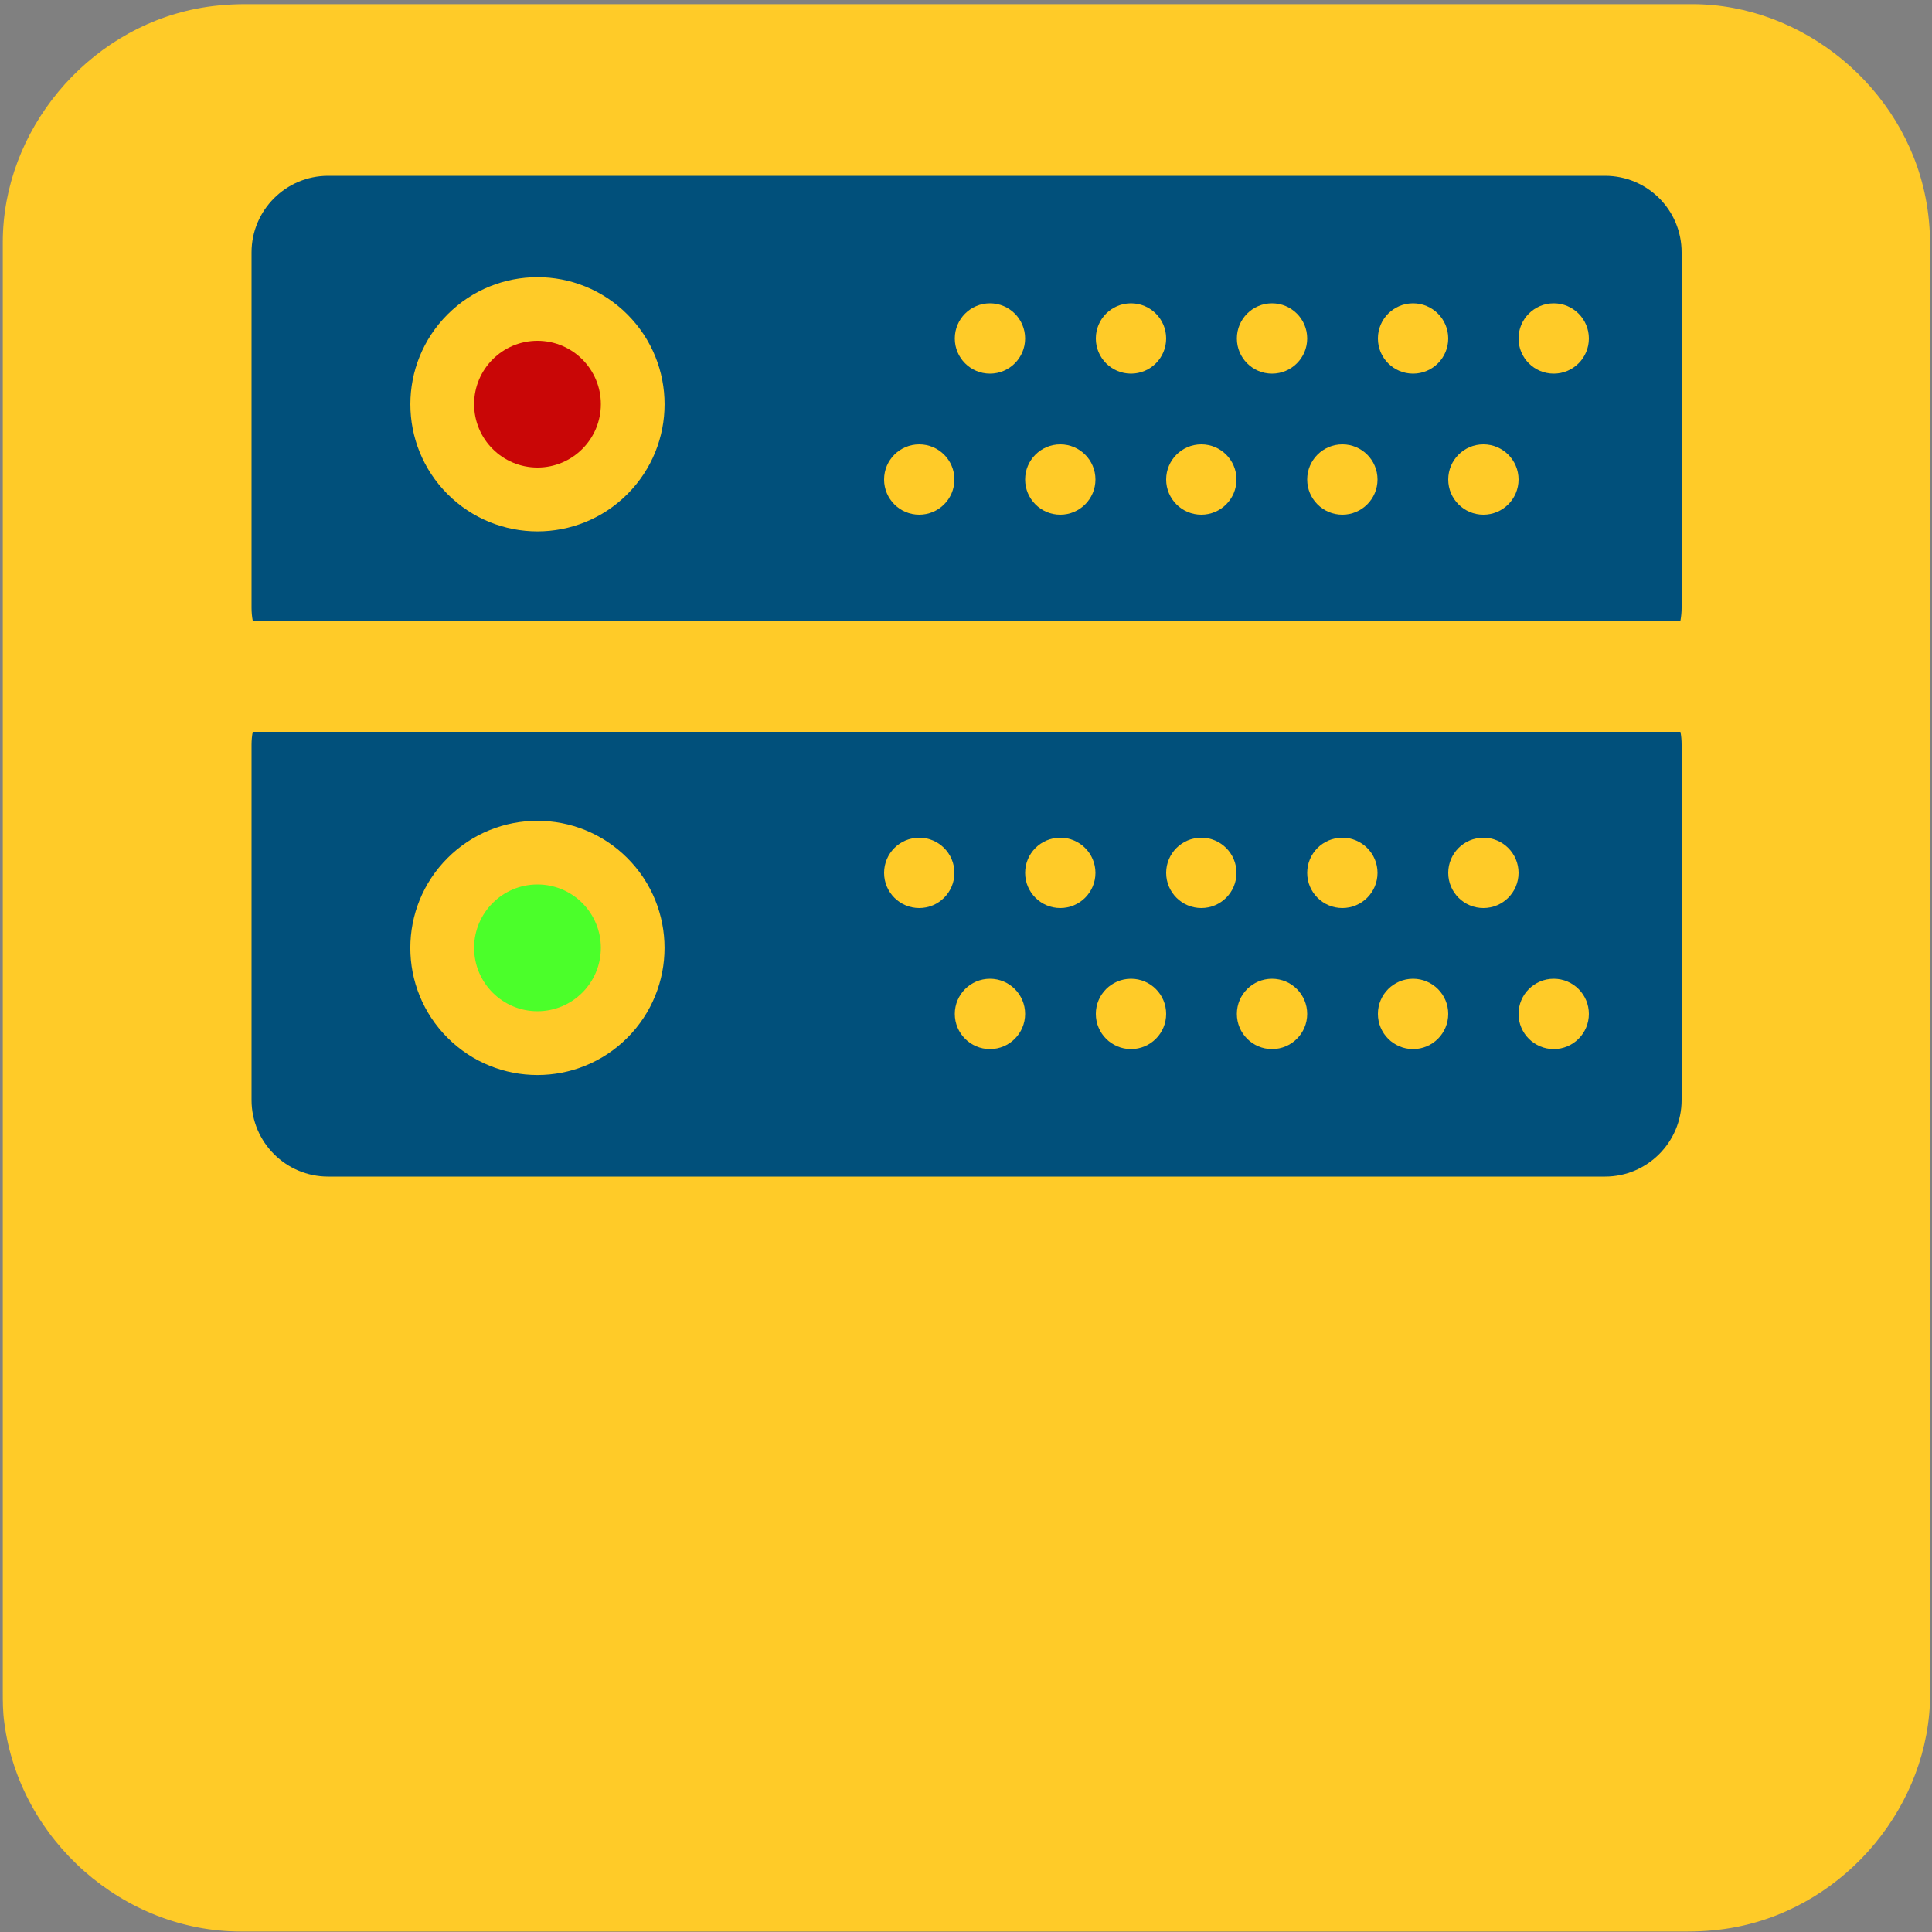 <svg xmlns="http://www.w3.org/2000/svg" viewBox="0 0 500 500" overflow="hidden" preserveAspectRatio="xMidYMid meet" id="eaf-1284e-0"><rect x="0" y="0" width="500" height="500" fill="#808080" stroke="none"/><defs><clipPath id="eaf-1284e-1"><rect x="0" y="0" width="500" height="500"></rect></clipPath><style>#eaf-1284e-0 * {animation: 3000ms linear infinite normal both running;offset-rotate:0deg}@keyframes eaf-1284e-2{0%,100%{transform:translate(255.865px,412.25px)}}@keyframes eaf-1284e-3{0%{transform:scale(1,1)}43.33%{transform:scale(1,1)}54.43%,100%{transform:scale(2.27,1)}}@keyframes eaf-1284e-4{0%,100%{transform:translate(-116.785px,-15.85px)}}@keyframes eaf-1284e-5{0%{opacity:0}26.67%{opacity:0}31.1%{opacity:1}88.9%{opacity:1}96.67%,100%{opacity:0}}@keyframes eaf-1284e-6{0%,100%{transform:none;offset-path:path("m274.4 412.35l0 0l0 0l231.2 0")}}@keyframes eaf-1284e-7{0%{offset-distance:0%}32.23%{offset-distance:0%;animation-timing-function:ease-in}75.57%,100%{offset-distance:100%}}@keyframes eaf-1284e-8{0%{transform:scale(0,0)}6.67%{transform:scale(0,0);animation-timing-function:linear(0 0%,0.43 8%,0.79 17%,1.06 27%,1.21 37%,1.26 46%,1.25 56%,1.2 65%,1.04 88%,1 100%)}23.33%,100%{transform:scale(1,1)}}@keyframes eaf-1284e-9{0%,100%{transform:translate(-274.4px,-412.35px)}}@keyframes eaf-1284e-10{0%,100%{transform:none;offset-path:path("m224.3 412.35l0 0l-231.3 0")}}@keyframes eaf-1284e-11{0%{transform:scale(0,0);animation-timing-function:linear(0 0%,0.43 8%,0.79 17%,1.06 27%,1.21 37%,1.26 46%,1.25 56%,1.2 65%,1.04 88%,1 100%)}16.67%,100%{transform:scale(1,1)}}@keyframes eaf-1284e-12{0%,100%{transform:translate(-224.3px,-412.35px)}}@keyframes eaf-1284e-13{0%{fill:#c90606;animation-timing-function:step-start}50%{fill:#4bff2a;animation-timing-function:step-start}100%{fill:#c90606}}@keyframes eaf-1284e-14{0%{fill:#4bff2a;animation-timing-function:step-start}50%{fill:#c90606;animation-timing-function:step-start}100%{fill:#4bff2a}}</style></defs><g clip-path="url('#eaf-1284e-1')" style="isolation: isolate;"><g><g transform="matrix(4 0 0 4 -827.28 -2254.526)"><path fill="#ffcb28" d="m331.7 626.3c0 15.6 0 31.3 0 46.9c0 7.2 -5.4 13.7 -12.5 15.1c-1 0.2 -2.1 0.3 -3.2 0.3c-31.2 0 -62.4 0 -93.6 0c-7.6 0 -14.3 -5.9 -15.3 -13.5c-0.1 -0.7 -0.1 -1.4 -0.1 -2c0 -31.3 0 -62.5 0 -93.8c0 -7.2 5.4 -13.7 12.5 -15.1c1 -0.2 2.1 -0.3 3.2 -0.3c31.2 0 62.4 0 93.6 0c7.2 0 13.7 5.4 15.1 12.5c0.2 1 0.3 2.1 0.3 3.2c0 15.6 0 31.1 0 46.7z"></path></g><rect fill="#fefadf" width="81" height="73.2" transform="translate(-207 40.4)"></rect><rect fill="#01507b" width="81" height="73.2" transform="translate(-177 83.8)"></rect><rect fill="#c90606" width="81" height="73.2" transform="translate(-177 177.3)"></rect><rect fill="#bcbcbc" width="81" height="73.2" transform="translate(-177 270.9)"></rect><rect fill="#f7e79c" width="81" height="73.2" transform="translate(-177 364.4)"></rect><rect fill="#f7e79c" width="81" height="73.2" transform="translate(-177 364.4)"></rect><rect fill="#f4b526" width="81" height="73.2" transform="translate(-177 457.2)"></rect><rect fill="#c90606" width="233.569" height="31.7" transform="translate(139.081 396.4)" opacity="0" style="animation-name: eaf-1284e-2, eaf-1284e-3, eaf-1284e-4, eaf-1284e-5; animation-composition: replace, add, add, replace;"></rect><path fill="#ffffff" stroke="#01507b" stroke-width="9.131" stroke-miterlimit="10" d="m340.2 473.7l129.3 -61.4l-129.3 -61.4l0 32.1l-51 0c-7.4 0 -13.4 6 -13.4 13.4l0 31.7c0 7.4 6 13.4 13.4 13.4l51 0l0 32.2z" transform="matrix(0 0 0 0 274.4 412.35)" style="animation-name: eaf-1284e-6, eaf-1284e-7, eaf-1284e-8, eaf-1284e-9; animation-composition: replace, add, add, add;"></path><path fill="#99d6f7" stroke="#01507b" stroke-width="9.131" stroke-miterlimit="10" d="m160.1 473.7l0 -32.1l50.8 0c7.4 0 13.4 -6 13.4 -13.4l0 -31.7c0 -7.4 -6 -13.4 -13.4 -13.4l-50.8 0l0 -32.1l-129.3 61.3l129.3 61.4z" transform="matrix(0 0 0 0 224.3 412.35)" style="animation-name: eaf-1284e-10, eaf-1284e-7, eaf-1284e-11, eaf-1284e-12; animation-composition: replace, add, add, add;"></path><g><path fill="#01507b" d="m415.4 45.5l-330.5 0c-10.9 0 -19.8 8.9 -19.8 19.8l0 92c0 1.1 0.1 2.3 0.3 3.3l369.5 0c0.2 -1.1 0.3 -2.2 0.3 -3.3l0 -92c0 -11 -8.9 -19.8 -19.8 -19.8z"></path><g><g><ellipse fill="#ffcb28" rx="9.1" ry="9.1" transform="translate(237.9 124.1)"></ellipse><ellipse fill="#ffcb28" rx="9.1" ry="9.1" transform="translate(256.2 87.6)"></ellipse><ellipse fill="#ffcb28" rx="9.1" ry="9.1" transform="translate(274.4 124.1)"></ellipse><ellipse fill="#ffcb28" rx="9.1" ry="9.1" transform="translate(292.7 87.6)"></ellipse><ellipse fill="#ffcb28" rx="9.1" ry="9.1" transform="translate(310.9 124.1)"></ellipse><ellipse fill="#ffcb28" rx="9.1" ry="9.1" transform="translate(329.2 87.6)"></ellipse><ellipse fill="#ffcb28" rx="9.1" ry="9.1" transform="translate(347.4 124.1)"></ellipse><ellipse fill="#ffcb28" rx="9.1" ry="9.1" transform="translate(365.7 87.6)"></ellipse><ellipse fill="#ffcb28" rx="9.1" ry="9.1" transform="translate(383.9 124.1)"></ellipse><ellipse fill="#ffcb28" rx="9.1" ry="9.1" transform="translate(402.1 87.6)"></ellipse></g><g><ellipse fill="#ffcb28" rx="32.9" ry="32.9" transform="matrix(0.707 -0.707 0.707 0.707 139.097 104.627)"></ellipse><ellipse fill="#c90606" rx="16.4" ry="16.4" transform="translate(139.1 104.6)" style="animation-name: eaf-1284e-13;"></ellipse></g><path fill="#01507b" d="m435.2 284.7l0 -92c0 -1.1 -0.1 -2.3 -0.3 -3.3l-369.5 0c-0.2 1.1 -0.3 2.2 -0.3 3.3l0 92c0 10.9 8.9 19.8 19.8 19.8l330.5 0c10.9 0 19.8 -8.9 19.8 -19.8z"></path><ellipse fill="#ffcb28" rx="32.9" ry="32.9" transform="matrix(0.707 -0.707 0.707 0.707 139.087 245.32)"></ellipse><g><ellipse fill="#ffcb28" rx="9.1" ry="9.1" transform="translate(237.9 225.9)"></ellipse><ellipse fill="#ffcb28" rx="9.1" ry="9.1" transform="translate(256.2 262.4)"></ellipse><ellipse fill="#ffcb28" rx="9.1" ry="9.1" transform="translate(274.4 225.9)"></ellipse><ellipse fill="#ffcb28" rx="9.1" ry="9.1" transform="translate(292.7 262.4)"></ellipse><ellipse fill="#ffcb28" rx="9.1" ry="9.1" transform="translate(310.9 225.9)"></ellipse><ellipse fill="#ffcb28" rx="9.1" ry="9.1" transform="translate(329.2 262.4)"></ellipse><ellipse fill="#ffcb28" rx="9.1" ry="9.1" transform="translate(347.4 225.9)"></ellipse><ellipse fill="#ffcb28" rx="9.1" ry="9.1" transform="translate(365.7 262.4)"></ellipse><ellipse fill="#ffcb28" rx="9.1" ry="9.1" transform="translate(383.9 225.9)"></ellipse><ellipse fill="#ffcb28" rx="9.1" ry="9.1" transform="translate(402.1 262.4)"></ellipse></g><ellipse fill="#4bff2a" rx="16.4" ry="16.4" transform="translate(139.1 245.3)" style="animation-name: eaf-1284e-14;"></ellipse></g></g></g></g></svg>
